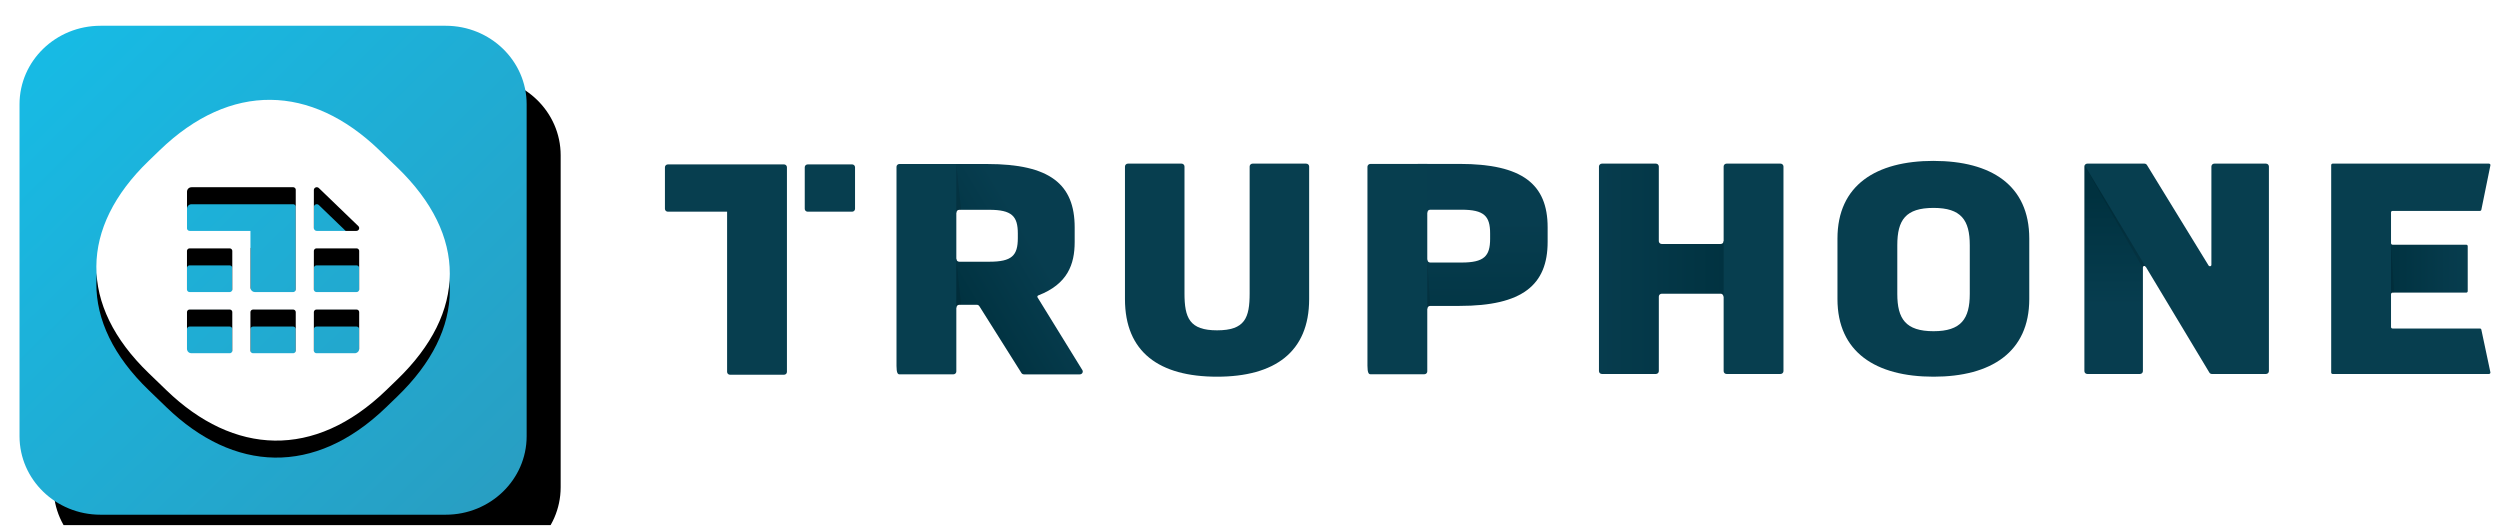 <svg width="147" height="31" viewBox="0 0 147 31" fill="none" xmlns="http://www.w3.org/2000/svg">
<g clip-path="url(#clip0_128_24683)">
<g filter="url(#filter0_dd_128_24683)">
<path d="M26.206 1.515H5.909C3.28 1.515 1.148 3.581 1.148 6.13V25.649C1.148 28.198 3.28 30.265 5.909 30.265H26.206C28.835 30.265 30.967 28.198 30.967 25.649V6.13C30.967 3.581 28.835 1.515 26.206 1.515Z" fill="black"/>
</g>
<path d="M26.206 1.515H5.909C3.28 1.515 1.148 3.581 1.148 6.13V25.649C1.148 28.198 3.28 30.265 5.909 30.265H26.206C28.835 30.265 30.967 28.198 30.967 25.649V6.13C30.967 3.581 28.835 1.515 26.206 1.515Z" fill="url(#paint0_linear_128_24683)"/>
<g filter="url(#filter1_dd_128_24683)">
<path d="M9.392 8.833C13.558 4.81 18.293 4.956 22.309 8.833L23.359 9.846C27.504 13.848 27.453 18.363 23.358 22.316L22.705 22.947C18.482 27.024 13.741 26.764 9.787 22.947L8.738 21.934C4.602 17.942 4.682 13.38 8.738 9.464L9.392 8.833ZM17.233 18.202H14.881L14.84 18.207C14.807 18.216 14.778 18.235 14.757 18.261C14.736 18.287 14.725 18.32 14.725 18.353V20.619L14.731 20.66C14.749 20.723 14.81 20.77 14.881 20.77H17.233L17.275 20.765C17.308 20.756 17.337 20.737 17.358 20.711C17.379 20.685 17.39 20.653 17.39 20.619V18.353L17.384 18.313C17.375 18.28 17.355 18.252 17.328 18.232C17.301 18.212 17.268 18.201 17.233 18.201V18.202ZM13.507 18.202H11.147L11.107 18.206C11.074 18.216 11.046 18.235 11.026 18.261C11.005 18.288 10.995 18.32 10.995 18.353V20.52L11 20.57C11.024 20.685 11.127 20.77 11.248 20.77H13.507L13.547 20.765C13.579 20.756 13.608 20.737 13.628 20.71C13.649 20.684 13.66 20.652 13.659 20.619V18.352L13.654 18.312C13.645 18.28 13.626 18.252 13.6 18.232C13.573 18.212 13.541 18.201 13.507 18.201V18.202ZM20.963 18.202H18.612L18.57 18.206C18.537 18.215 18.508 18.234 18.487 18.261C18.466 18.287 18.455 18.319 18.455 18.353V20.619L18.461 20.66C18.479 20.723 18.54 20.77 18.612 20.77H20.86L20.912 20.765C20.97 20.753 21.023 20.722 21.061 20.678C21.099 20.633 21.119 20.577 21.12 20.519V18.352L21.114 18.312C21.105 18.28 21.085 18.252 21.058 18.232C21.031 18.212 20.998 18.201 20.963 18.201L20.963 18.202ZM13.504 14.605H11.15L11.109 14.61C11.076 14.619 11.047 14.638 11.026 14.664C11.005 14.691 10.994 14.723 10.994 14.756V17.023L11 17.063C11.018 17.127 11.079 17.173 11.15 17.173H13.502L13.544 17.168C13.577 17.159 13.606 17.14 13.627 17.114C13.648 17.088 13.659 17.056 13.659 17.023V14.755L13.653 14.715C13.644 14.683 13.624 14.655 13.597 14.635C13.57 14.615 13.537 14.604 13.502 14.604L13.504 14.605ZM20.963 14.605H18.612L18.57 14.61C18.537 14.619 18.508 14.638 18.487 14.665C18.466 14.691 18.455 14.723 18.455 14.756V17.023L18.461 17.063C18.479 17.127 18.54 17.173 18.612 17.173H20.963L21.005 17.168C21.038 17.159 21.067 17.141 21.087 17.114C21.108 17.088 21.12 17.056 21.12 17.023V14.755L21.114 14.715C21.105 14.683 21.085 14.655 21.058 14.635C21.031 14.615 20.998 14.604 20.963 14.604L20.963 14.605ZM17.248 11.009H11.265L11.211 11.013C11.151 11.024 11.097 11.054 11.058 11.099C11.019 11.144 10.997 11.201 10.996 11.259V13.426L11.001 13.466C11.011 13.499 11.032 13.527 11.06 13.547C11.089 13.567 11.123 13.578 11.158 13.577H14.726V16.914L14.732 16.966C14.755 17.084 14.861 17.173 14.986 17.173H17.233L17.275 17.168C17.309 17.158 17.338 17.139 17.359 17.111C17.379 17.084 17.39 17.052 17.39 17.018V11.159L17.385 11.118C17.377 11.093 17.363 11.07 17.343 11.051C17.324 11.033 17.299 11.02 17.273 11.014L17.261 11.01C17.252 11.009 17.243 11.008 17.234 11.008L17.248 11.009ZM18.709 11.029C18.683 11.015 18.654 11.007 18.625 11.008C18.595 11.008 18.566 11.016 18.54 11.03C18.515 11.044 18.493 11.065 18.478 11.09C18.463 11.115 18.456 11.143 18.455 11.172V13.413L18.462 13.456C18.482 13.526 18.548 13.577 18.627 13.577H20.95L20.998 13.571C21.026 13.563 21.052 13.548 21.072 13.528C21.093 13.507 21.108 13.482 21.115 13.454C21.122 13.426 21.122 13.397 21.114 13.37C21.107 13.342 21.091 13.317 21.071 13.296L18.747 11.056L18.709 11.029Z" fill="black"/>
</g>
<path d="M9.392 8.833C13.558 4.81 18.293 4.956 22.309 8.833L23.359 9.846C27.504 13.848 27.453 18.363 23.358 22.316L22.705 22.947C18.482 27.024 13.741 26.764 9.787 22.947L8.738 21.934C4.602 17.942 4.682 13.38 8.738 9.464L9.392 8.833ZM17.233 18.202H14.881L14.84 18.207C14.807 18.216 14.778 18.235 14.757 18.261C14.736 18.287 14.725 18.32 14.725 18.353V20.619L14.731 20.66C14.749 20.723 14.81 20.77 14.881 20.77H17.233L17.275 20.765C17.308 20.756 17.337 20.737 17.358 20.711C17.379 20.685 17.39 20.653 17.39 20.619V18.353L17.384 18.313C17.375 18.28 17.355 18.252 17.328 18.232C17.301 18.212 17.268 18.201 17.233 18.201V18.202ZM13.507 18.202H11.147L11.107 18.206C11.074 18.216 11.046 18.235 11.026 18.261C11.005 18.288 10.995 18.32 10.995 18.353V20.52L11 20.57C11.024 20.685 11.127 20.77 11.248 20.77H13.507L13.547 20.765C13.579 20.756 13.608 20.737 13.628 20.71C13.649 20.684 13.66 20.652 13.659 20.619V18.352L13.654 18.312C13.645 18.28 13.626 18.252 13.6 18.232C13.573 18.212 13.541 18.201 13.507 18.201V18.202ZM20.963 18.202H18.612L18.57 18.206C18.537 18.215 18.508 18.234 18.487 18.261C18.466 18.287 18.455 18.319 18.455 18.353V20.619L18.461 20.66C18.479 20.723 18.54 20.77 18.612 20.77H20.86L20.912 20.765C20.97 20.753 21.023 20.722 21.061 20.678C21.099 20.633 21.119 20.577 21.12 20.519V18.352L21.114 18.312C21.105 18.28 21.085 18.252 21.058 18.232C21.031 18.212 20.998 18.201 20.963 18.201L20.963 18.202ZM13.504 14.605H11.15L11.109 14.61C11.076 14.619 11.047 14.638 11.026 14.664C11.005 14.691 10.994 14.723 10.994 14.756V17.023L11 17.063C11.018 17.127 11.079 17.173 11.15 17.173H13.502L13.544 17.168C13.577 17.159 13.606 17.14 13.627 17.114C13.648 17.088 13.659 17.056 13.659 17.023V14.755L13.653 14.715C13.644 14.683 13.624 14.655 13.597 14.635C13.57 14.615 13.537 14.604 13.502 14.604L13.504 14.605ZM20.963 14.605H18.612L18.57 14.61C18.537 14.619 18.508 14.638 18.487 14.665C18.466 14.691 18.455 14.723 18.455 14.756V17.023L18.461 17.063C18.479 17.127 18.54 17.173 18.612 17.173H20.963L21.005 17.168C21.038 17.159 21.067 17.141 21.087 17.114C21.108 17.088 21.12 17.056 21.12 17.023V14.755L21.114 14.715C21.105 14.683 21.085 14.655 21.058 14.635C21.031 14.615 20.998 14.604 20.963 14.604L20.963 14.605ZM17.248 11.009H11.265L11.211 11.013C11.151 11.024 11.097 11.054 11.058 11.099C11.019 11.144 10.997 11.201 10.996 11.259V13.426L11.001 13.466C11.011 13.499 11.032 13.527 11.06 13.547C11.089 13.567 11.123 13.578 11.158 13.577H14.726V16.914L14.732 16.966C14.755 17.084 14.861 17.173 14.986 17.173H17.233L17.275 17.168C17.309 17.158 17.338 17.139 17.359 17.111C17.379 17.084 17.39 17.052 17.39 17.018V11.159L17.385 11.118C17.377 11.093 17.363 11.07 17.343 11.051C17.324 11.033 17.299 11.02 17.273 11.014L17.261 11.01C17.252 11.009 17.243 11.008 17.234 11.008L17.248 11.009ZM18.709 11.029C18.683 11.015 18.654 11.007 18.625 11.008C18.595 11.008 18.566 11.016 18.54 11.03C18.515 11.044 18.493 11.065 18.478 11.09C18.463 11.115 18.456 11.143 18.455 11.172V13.413L18.462 13.456C18.482 13.526 18.548 13.577 18.627 13.577H20.95L20.998 13.571C21.026 13.563 21.052 13.548 21.072 13.528C21.093 13.507 21.108 13.482 21.115 13.454C21.122 13.426 21.122 13.397 21.114 13.37C21.107 13.342 21.091 13.317 21.071 13.296L18.747 11.056L18.709 11.029Z" fill="white"/>
<path fill-rule="evenodd" clip-rule="evenodd" d="M140.033 14.305V17.289H140.593C140.593 17.243 140.632 17.206 140.68 17.206H145.015C145.038 17.206 145.06 17.197 145.076 17.181C145.092 17.165 145.102 17.144 145.102 17.122V14.472C145.102 14.449 145.092 14.428 145.076 14.413C145.059 14.397 145.038 14.389 145.015 14.389H140.681C140.658 14.389 140.636 14.38 140.619 14.364C140.603 14.348 140.594 14.327 140.593 14.305H140.034H140.033Z" fill="url(#paint1_linear_128_24683)"/>
<path opacity="0.1" fill-rule="evenodd" clip-rule="evenodd" d="M140.78 17.229H140.68C140.658 17.229 140.638 17.237 140.622 17.251C140.607 17.265 140.597 17.285 140.596 17.306V14.335L140.779 17.23L140.78 17.229Z" fill="black"/>
<path fill-rule="evenodd" clip-rule="evenodd" d="M145.818 19.316H140.679C140.656 19.316 140.634 19.307 140.618 19.291C140.601 19.276 140.592 19.255 140.592 19.233V12.486C140.592 12.44 140.631 12.402 140.679 12.402H145.818C145.838 12.402 145.857 12.395 145.873 12.383C145.888 12.371 145.899 12.354 145.903 12.335L146.436 9.721C146.438 9.709 146.438 9.696 146.435 9.684C146.431 9.672 146.426 9.661 146.417 9.651C146.409 9.642 146.399 9.634 146.387 9.629C146.375 9.624 146.363 9.621 146.35 9.621H137.162C137.138 9.621 137.116 9.63 137.1 9.646C137.084 9.661 137.074 9.683 137.074 9.705V21.907C137.074 21.953 137.112 21.99 137.162 21.99H146.35C146.405 21.99 146.445 21.942 146.435 21.89L145.903 19.383C145.899 19.364 145.888 19.347 145.873 19.334C145.857 19.322 145.838 19.316 145.818 19.316Z" fill="#073E4F"/>
<path fill-rule="evenodd" clip-rule="evenodd" d="M122.579 9.718C122.568 9.74 122.563 9.764 122.562 9.788V21.823C122.562 21.916 122.64 21.99 122.737 21.99H125.828C125.924 21.99 126.003 21.916 126.003 21.823V15.718C126.003 15.633 126.118 15.606 126.162 15.676H126.298L123.483 9.718H122.579Z" fill="url(#paint2_linear_128_24683)"/>
<path fill-rule="evenodd" clip-rule="evenodd" d="M133.237 9.621H130.205C130.182 9.621 130.159 9.625 130.138 9.633C130.117 9.642 130.098 9.654 130.082 9.669C130.065 9.685 130.052 9.703 130.044 9.724C130.035 9.744 130.03 9.766 130.03 9.788V15.576C130.03 15.65 129.946 15.677 129.894 15.64C129.883 15.632 129.871 15.627 129.865 15.613L126.247 9.713C126.232 9.685 126.21 9.662 126.182 9.646C126.154 9.63 126.123 9.621 126.09 9.621H122.737C122.704 9.621 122.672 9.63 122.644 9.647C122.616 9.664 122.594 9.689 122.58 9.718L126.163 15.677C126.164 15.679 126.167 15.679 126.168 15.681L129.904 21.896C129.918 21.925 129.941 21.948 129.968 21.965C129.996 21.982 130.028 21.99 130.06 21.99H133.237C133.333 21.99 133.412 21.915 133.412 21.823V9.788C133.412 9.766 133.407 9.744 133.398 9.724C133.389 9.703 133.377 9.685 133.36 9.669C133.344 9.654 133.325 9.642 133.304 9.633C133.283 9.625 133.26 9.621 133.237 9.621Z" fill="#073E4F"/>
<path opacity="0.1" fill-rule="evenodd" clip-rule="evenodd" d="M122.585 9.733L122.574 9.74C122.569 9.755 126.002 15.767 126.002 15.767V15.717C126.002 15.635 126.111 15.609 126.158 15.671L122.585 9.733Z" fill="black"/>
<path fill-rule="evenodd" clip-rule="evenodd" d="M115.823 17.283C115.823 18.745 115.315 19.475 113.693 19.475C112.05 19.475 111.561 18.745 111.561 17.283V14.417C111.561 12.937 112.05 12.225 113.693 12.225C115.314 12.225 115.823 12.937 115.823 14.417V17.283ZM113.693 9.46C110.311 9.46 108.043 10.887 108.043 14.025V17.586C108.043 20.706 110.291 22.15 113.693 22.15C117.074 22.15 119.321 20.706 119.321 17.586V14.025C119.321 10.887 117.074 9.461 113.693 9.461V9.46Z" fill="#073E4F"/>
<path fill-rule="evenodd" clip-rule="evenodd" d="M94.194 9.621C94.148 9.621 94.104 9.638 94.071 9.67C94.039 9.701 94.02 9.743 94.019 9.788V21.823C94.019 21.916 94.098 21.99 94.194 21.99H97.364C97.459 21.99 97.539 21.916 97.539 21.823V17.436C97.539 17.344 97.616 17.27 97.713 17.27H101.175C101.238 17.27 101.283 17.306 101.314 17.353C101.331 17.379 101.35 17.404 101.35 17.436H101.909V14.179H101.35C101.35 14.225 101.331 14.267 101.299 14.297C101.266 14.329 101.221 14.346 101.175 14.346H97.712C97.69 14.346 97.667 14.342 97.646 14.334C97.625 14.325 97.606 14.313 97.589 14.297C97.573 14.282 97.56 14.263 97.551 14.243C97.543 14.223 97.538 14.201 97.538 14.179V9.788C97.538 9.766 97.533 9.744 97.524 9.724C97.515 9.703 97.502 9.685 97.486 9.669C97.47 9.654 97.451 9.642 97.43 9.633C97.409 9.625 97.386 9.621 97.363 9.621H94.195H94.194Z" fill="url(#paint3_linear_128_24683)"/>
<path fill-rule="evenodd" clip-rule="evenodd" d="M104.693 9.621H101.524C101.501 9.621 101.479 9.625 101.458 9.633C101.437 9.642 101.417 9.654 101.401 9.669C101.385 9.685 101.372 9.703 101.363 9.724C101.354 9.744 101.35 9.766 101.35 9.788V21.823C101.35 21.916 101.427 21.99 101.524 21.99H104.693C104.79 21.99 104.868 21.915 104.868 21.823V9.788C104.867 9.743 104.849 9.701 104.816 9.67C104.783 9.638 104.739 9.621 104.693 9.621Z" fill="#073E4F"/>
<path fill-rule="evenodd" clip-rule="evenodd" d="M83.365 9.638V12.497H83.925C83.925 12.405 84.002 12.331 84.099 12.331H85.938C87.267 12.331 87.619 12.705 87.619 13.722V14.047C87.619 15.062 87.267 15.437 85.938 15.437H84.1C84.077 15.437 84.055 15.433 84.034 15.425C84.012 15.416 83.993 15.404 83.977 15.389C83.961 15.373 83.948 15.355 83.939 15.334C83.93 15.314 83.925 15.292 83.925 15.27H83.366V18.153H83.925C83.925 18.061 84.003 17.987 84.1 17.987H85.822C89.516 17.987 91.001 16.756 91.001 14.225V13.364C91.001 10.833 89.516 9.638 85.821 9.638H83.365V9.638Z" fill="url(#paint4_linear_128_24683)"/>
<path fill-rule="evenodd" clip-rule="evenodd" d="M83.924 12.497V9.639H80.581C80.535 9.638 80.491 9.656 80.458 9.687C80.425 9.718 80.407 9.761 80.406 9.806V21.505C80.406 21.932 80.485 22.006 80.581 22.006H83.75C83.847 22.006 83.924 21.932 83.924 21.839V12.497Z" fill="#073E4F"/>
<path opacity="0.1" fill-rule="evenodd" clip-rule="evenodd" d="M84.098 17.986C84.075 17.986 84.052 17.991 84.031 17.999C84.01 18.007 83.991 18.02 83.975 18.035C83.959 18.05 83.946 18.069 83.937 18.089C83.928 18.11 83.924 18.131 83.924 18.153V15.27L84.098 17.986H84.098Z" fill="black"/>
<path fill-rule="evenodd" clip-rule="evenodd" d="M76.803 9.621H73.653C73.63 9.621 73.608 9.625 73.587 9.634C73.566 9.642 73.546 9.654 73.53 9.67C73.514 9.685 73.501 9.704 73.492 9.724C73.483 9.745 73.479 9.767 73.479 9.789V17.248C73.479 18.692 73.206 19.423 71.563 19.423C69.941 19.423 69.648 18.692 69.648 17.248V9.789C69.648 9.767 69.643 9.745 69.634 9.724C69.626 9.704 69.613 9.685 69.596 9.67C69.58 9.654 69.561 9.642 69.54 9.633C69.519 9.625 69.496 9.621 69.473 9.621H66.323C66.3 9.621 66.278 9.625 66.256 9.633C66.235 9.642 66.216 9.654 66.2 9.67C66.183 9.685 66.171 9.704 66.162 9.724C66.153 9.745 66.148 9.767 66.148 9.789V17.587C66.148 20.706 68.162 22.15 71.563 22.15C74.945 22.15 76.978 20.706 76.978 17.587V9.79C76.978 9.767 76.973 9.745 76.965 9.725C76.956 9.705 76.943 9.686 76.927 9.67C76.91 9.655 76.891 9.643 76.87 9.634C76.849 9.626 76.826 9.622 76.803 9.622" fill="#073E4F"/>
<path fill-rule="evenodd" clip-rule="evenodd" d="M55.673 9.644V12.503H56.232C56.232 12.411 56.31 12.336 56.407 12.336H58.167C59.497 12.336 59.848 12.71 59.848 13.727V13.998C59.848 15.033 59.497 15.389 58.167 15.389H56.406C56.383 15.389 56.361 15.385 56.34 15.377C56.318 15.368 56.299 15.356 56.283 15.341C56.267 15.325 56.254 15.307 56.245 15.286C56.236 15.266 56.232 15.244 56.231 15.222H55.674V18.087H56.233C56.233 17.995 56.311 17.921 56.408 17.921H57.435C57.467 17.92 57.499 17.929 57.526 17.945C57.553 17.961 57.576 17.984 57.591 18.011L60.054 21.922C60.068 21.949 60.091 21.972 60.118 21.988C60.145 22.004 60.176 22.013 60.208 22.013H63.493C63.623 22.013 63.707 21.881 63.648 21.77L61.006 17.484C61 17.474 60.997 17.463 60.997 17.451C60.996 17.439 60.998 17.428 61.002 17.417C61.007 17.406 61.013 17.396 61.022 17.388C61.03 17.38 61.041 17.374 61.052 17.37C62.775 16.704 63.191 15.545 63.191 14.23V13.37C63.191 10.838 61.745 9.644 58.049 9.644H55.674H55.673Z" fill="url(#paint5_linear_128_24683)"/>
<path fill-rule="evenodd" clip-rule="evenodd" d="M56.232 12.503V9.643H52.888C52.866 9.642 52.843 9.647 52.822 9.655C52.801 9.663 52.782 9.675 52.765 9.691C52.749 9.706 52.736 9.725 52.727 9.745C52.719 9.766 52.714 9.787 52.714 9.81V21.51C52.714 21.936 52.792 22.011 52.888 22.011H56.058C56.154 22.011 56.232 21.936 56.232 21.844V12.503Z" fill="#073E4F"/>
<path opacity="0.1" fill-rule="evenodd" clip-rule="evenodd" d="M56.406 12.335H56.512L56.232 9.643V12.503C56.232 12.41 56.31 12.335 56.407 12.335H56.406ZM56.513 17.919C56.513 17.919 56.232 15.314 56.232 15.222V18.087C56.232 17.995 56.31 17.92 56.407 17.92H56.512L56.513 17.919Z" fill="black"/>
<path fill-rule="evenodd" clip-rule="evenodd" d="M46.098 9.666C46.194 9.666 46.272 9.741 46.272 9.834V21.868C46.272 21.961 46.194 22.035 46.098 22.035H42.928C42.905 22.035 42.882 22.031 42.861 22.023C42.84 22.015 42.821 22.003 42.805 21.987C42.788 21.971 42.776 21.953 42.767 21.933C42.758 21.912 42.753 21.89 42.753 21.868V12.448H39.272C39.249 12.448 39.227 12.444 39.206 12.435C39.185 12.427 39.165 12.415 39.149 12.399C39.133 12.384 39.12 12.365 39.111 12.345C39.102 12.325 39.098 12.303 39.098 12.281V9.834C39.098 9.741 39.177 9.667 39.272 9.667L46.098 9.666ZM50.102 9.666C50.198 9.666 50.276 9.741 50.276 9.834V12.281C50.276 12.373 50.198 12.448 50.102 12.448H47.492C47.469 12.448 47.447 12.443 47.426 12.435C47.405 12.427 47.386 12.415 47.37 12.399C47.354 12.384 47.341 12.365 47.332 12.345C47.324 12.325 47.319 12.303 47.319 12.281V9.832C47.319 9.741 47.397 9.667 47.492 9.667L50.102 9.666Z" fill="#073E4F"/>
</g>
<defs>
<filter id="filter0_dd_128_24683" x="-6.852" y="-6.485" width="49.818" height="48.75" filterUnits="userSpaceOnUse" color-interpolation-filters="sRGB">
<feFlood flood-opacity="0" result="BackgroundImageFix"/>
<feColorMatrix in="SourceAlpha" type="matrix" values="0 0 0 0 0 0 0 0 0 0 0 0 0 0 0 0 0 0 127 0" result="hardAlpha"/>
<feOffset dx="2" dy="2"/>
<feGaussianBlur stdDeviation="5"/>
<feColorMatrix type="matrix" values="0 0 0 0 0.161 0 0 0 0 0.616 0 0 0 0 0.757 0 0 0 0.3 0"/>
<feBlend mode="normal" in2="BackgroundImageFix" result="effect1_dropShadow_128_24683"/>
<feColorMatrix in="SourceAlpha" type="matrix" values="0 0 0 0 0 0 0 0 0 0 0 0 0 0 0 0 0 0 127 0" result="hardAlpha"/>
<feOffset dy="1"/>
<feGaussianBlur stdDeviation="1.5"/>
<feColorMatrix type="matrix" values="0 0 0 0 0.161 0 0 0 0 0.616 0 0 0 0 0.757 0 0 0 0.3 0"/>
<feBlend mode="normal" in2="effect1_dropShadow_128_24683" result="effect2_dropShadow_128_24683"/>
<feBlend mode="normal" in="SourceGraphic" in2="effect2_dropShadow_128_24683" result="shape"/>
</filter>
<filter id="filter1_dd_128_24683" x="0.666" y="1.87" width="30.782" height="30.038" filterUnits="userSpaceOnUse" color-interpolation-filters="sRGB">
<feFlood flood-opacity="0" result="BackgroundImageFix"/>
<feColorMatrix in="SourceAlpha" type="matrix" values="0 0 0 0 0 0 0 0 0 0 0 0 0 0 0 0 0 0 127 0" result="hardAlpha"/>
<feOffset/>
<feGaussianBlur stdDeviation="0.5"/>
<feColorMatrix type="matrix" values="0 0 0 0 0 0 0 0 0 0 0 0 0 0 0 0 0 0 0.08 0"/>
<feBlend mode="normal" in2="BackgroundImageFix" result="effect1_dropShadow_128_24683"/>
<feColorMatrix in="SourceAlpha" type="matrix" values="0 0 0 0 0 0 0 0 0 0 0 0 0 0 0 0 0 0 127 0" result="hardAlpha"/>
<feOffset dy="1"/>
<feGaussianBlur stdDeviation="2.5"/>
<feColorMatrix type="matrix" values="0 0 0 0 0 0 0 0 0 0 0 0 0 0 0 0 0 0 0.05 0"/>
<feBlend mode="normal" in2="effect1_dropShadow_128_24683" result="effect2_dropShadow_128_24683"/>
<feBlend mode="normal" in="SourceGraphic" in2="effect2_dropShadow_128_24683" result="shape"/>
</filter>
<linearGradient id="paint0_linear_128_24683" x1="1.148" y1="1.67" x2="29.891" y2="31.157" gradientUnits="userSpaceOnUse">
<stop stop-color="#16BCE6"/>
<stop offset="1" stop-color="#299DC1"/>
</linearGradient>
<linearGradient id="paint1_linear_128_24683" x1="140.033" y1="15.797" x2="145.102" y2="15.797" gradientUnits="userSpaceOnUse">
<stop stop-color="#00313F"/>
<stop offset="1" stop-color="#073D4F"/>
</linearGradient>
<linearGradient id="paint2_linear_128_24683" x1="124.43" y1="11.448" x2="124.43" y2="17.943" gradientUnits="userSpaceOnUse">
<stop stop-color="#00313F"/>
<stop offset="1" stop-color="#073D4F"/>
</linearGradient>
<linearGradient id="paint3_linear_128_24683" x1="102.146" y1="15.806" x2="93.416" y2="15.806" gradientUnits="userSpaceOnUse">
<stop stop-color="#00313F"/>
<stop offset="1" stop-color="#073D4F"/>
</linearGradient>
<linearGradient id="paint4_linear_128_24683" x1="87.183" y1="21.713" x2="87.183" y2="13.007" gradientUnits="userSpaceOnUse">
<stop stop-color="#00313F"/>
<stop offset="1" stop-color="#073D4F"/>
</linearGradient>
<linearGradient id="paint5_linear_128_24683" x1="57.081" y1="19.475" x2="62.032" y2="16.534" gradientUnits="userSpaceOnUse">
<stop stop-color="#00313F"/>
<stop offset="1" stop-color="#073D4F"/>
</linearGradient>
<clipPath id="clip0_128_24683">
<rect width="146" height="30" fill="white" transform="translate(0.5 0.89)"/>
</clipPath>
</defs>
</svg>
